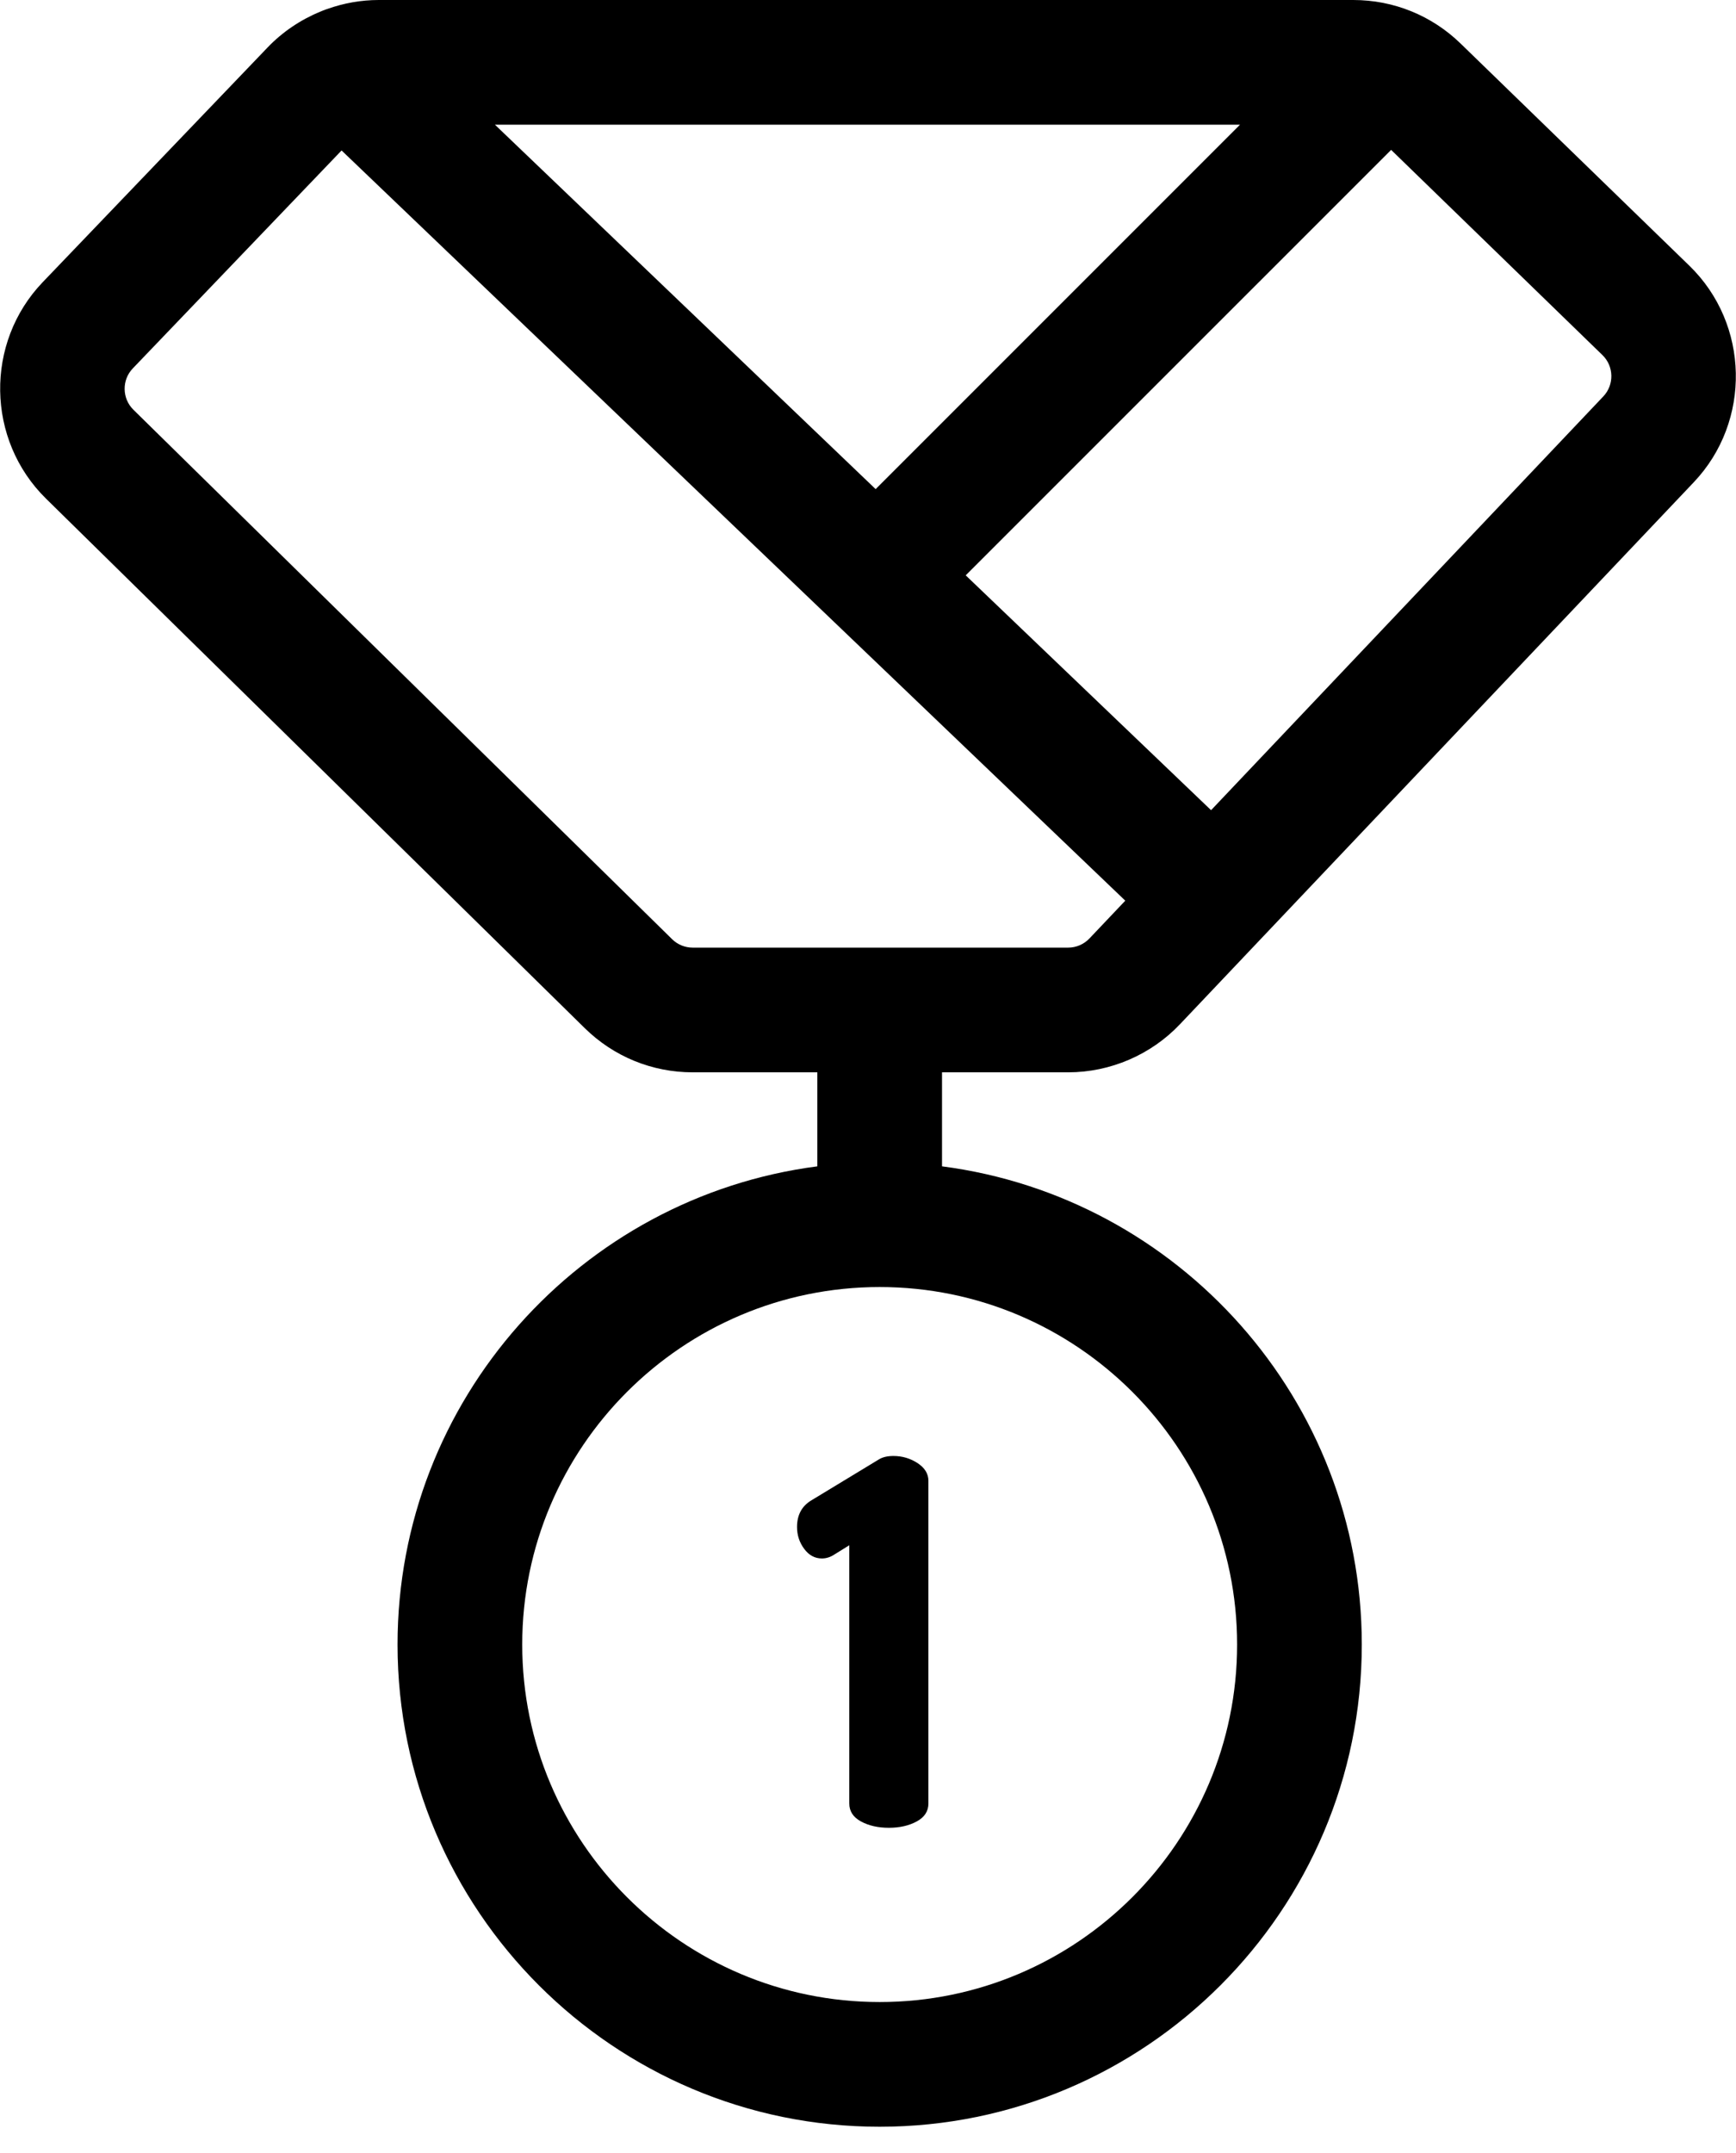 <?xml version="1.0" encoding="UTF-8" standalone="no"?>
<svg width="50px" height="62px" viewBox="0 0 50 62" version="1.1" xmlns="http://www.w3.org/2000/svg" xmlns:xlink="http://www.w3.org/1999/xlink">
    <!-- Generator: sketchtool 49 (51002) - http://www.bohemiancoding.com/sketch -->
    <title>7AB899D1-CF44-40E7-8EE4-96CC53484900</title>
    <desc>Created with sketchtool.</desc>
    <defs></defs>
    <g id="Page-1" stroke="none" stroke-width="1" fill="none" fill-rule="evenodd">
        <g id="Landing-tap-ru" transform="translate(-531, -1283)" fill="#000000" fill-rule="nonzero">
            <g id="Group-4" transform="translate(531, 1283)">
                <g id="gold-medal">
                    <path d="M30.765,30.88 C31.977,30.88 33.151,30.375 33.984,29.496 L48.785,13.886 C50.448,12.132 50.391,9.335 48.656,7.651 L42.068,1.254 C41.235,0.445 40.137,0 38.977,0 L10.91,0 C10.403,0 9.903,0.089 9.431,0.257 C9.416,0.261 9.4,0.267 9.385,0.272 C9.378,0.275 9.371,0.278 9.363,0.281 C9.317,0.297 9.272,0.315 9.227,0.335 C8.658,0.568 8.137,0.918 7.707,1.367 L1.231,8.125 C-0.441,9.869 -0.398,12.666 1.325,14.359 L16.842,29.608 C17.677,30.428 18.782,30.88 19.952,30.88 L23.541,30.88 L23.541,33.587 C16.729,34.471 11.45,40.309 11.45,47.358 C11.45,55.015 17.679,61.244 25.336,61.244 C32.993,61.244 39.222,55.015 39.222,47.358 C39.222,40.309 33.944,34.471 27.132,33.587 L27.132,30.88 L30.765,30.88 L30.765,30.88 Z M40.067,4.316 L46.155,10.227 C46.485,10.548 46.496,11.081 46.179,11.415 L34.881,23.331 L27.814,16.568 L40.067,4.316 Z M35.714,3.591 L25.22,14.085 L14.255,3.591 L35.714,3.591 Z M35.631,47.358 C35.631,53.035 31.013,57.653 25.336,57.653 C19.659,57.653 15.041,53.035 15.041,47.358 C15.041,41.681 19.659,37.063 25.336,37.063 C31.013,37.063 35.631,41.681 35.631,47.358 Z M19.952,27.289 C19.729,27.289 19.518,27.203 19.359,27.047 L3.841,11.798 C3.513,11.475 3.505,10.942 3.824,10.61 L9.838,4.333 L32.41,25.937 L31.378,27.025 C31.219,27.193 30.996,27.289 30.765,27.289 L19.952,27.289 L19.952,27.289 Z" id="Shape"></path>
                    <path d="M26.426,42.132 C26.216,41.996 25.985,41.928 25.732,41.928 C25.557,41.928 25.415,41.962 25.308,42.03 L23.38,43.199 C23.097,43.364 22.956,43.622 22.956,43.973 C22.956,44.207 23.024,44.416 23.161,44.601 C23.297,44.786 23.468,44.879 23.672,44.879 C23.799,44.879 23.92,44.84 24.037,44.762 L24.461,44.499 L24.461,51.934 C24.461,52.158 24.573,52.331 24.797,52.452 C25.021,52.574 25.289,52.635 25.6,52.635 C25.912,52.635 26.18,52.574 26.404,52.452 C26.628,52.331 26.74,52.158 26.74,51.934 L26.74,42.644 C26.74,42.439 26.635,42.269 26.426,42.132 Z" id="Shape"></path>
                </g>
            </g>
        </g>
    </g>
</svg>